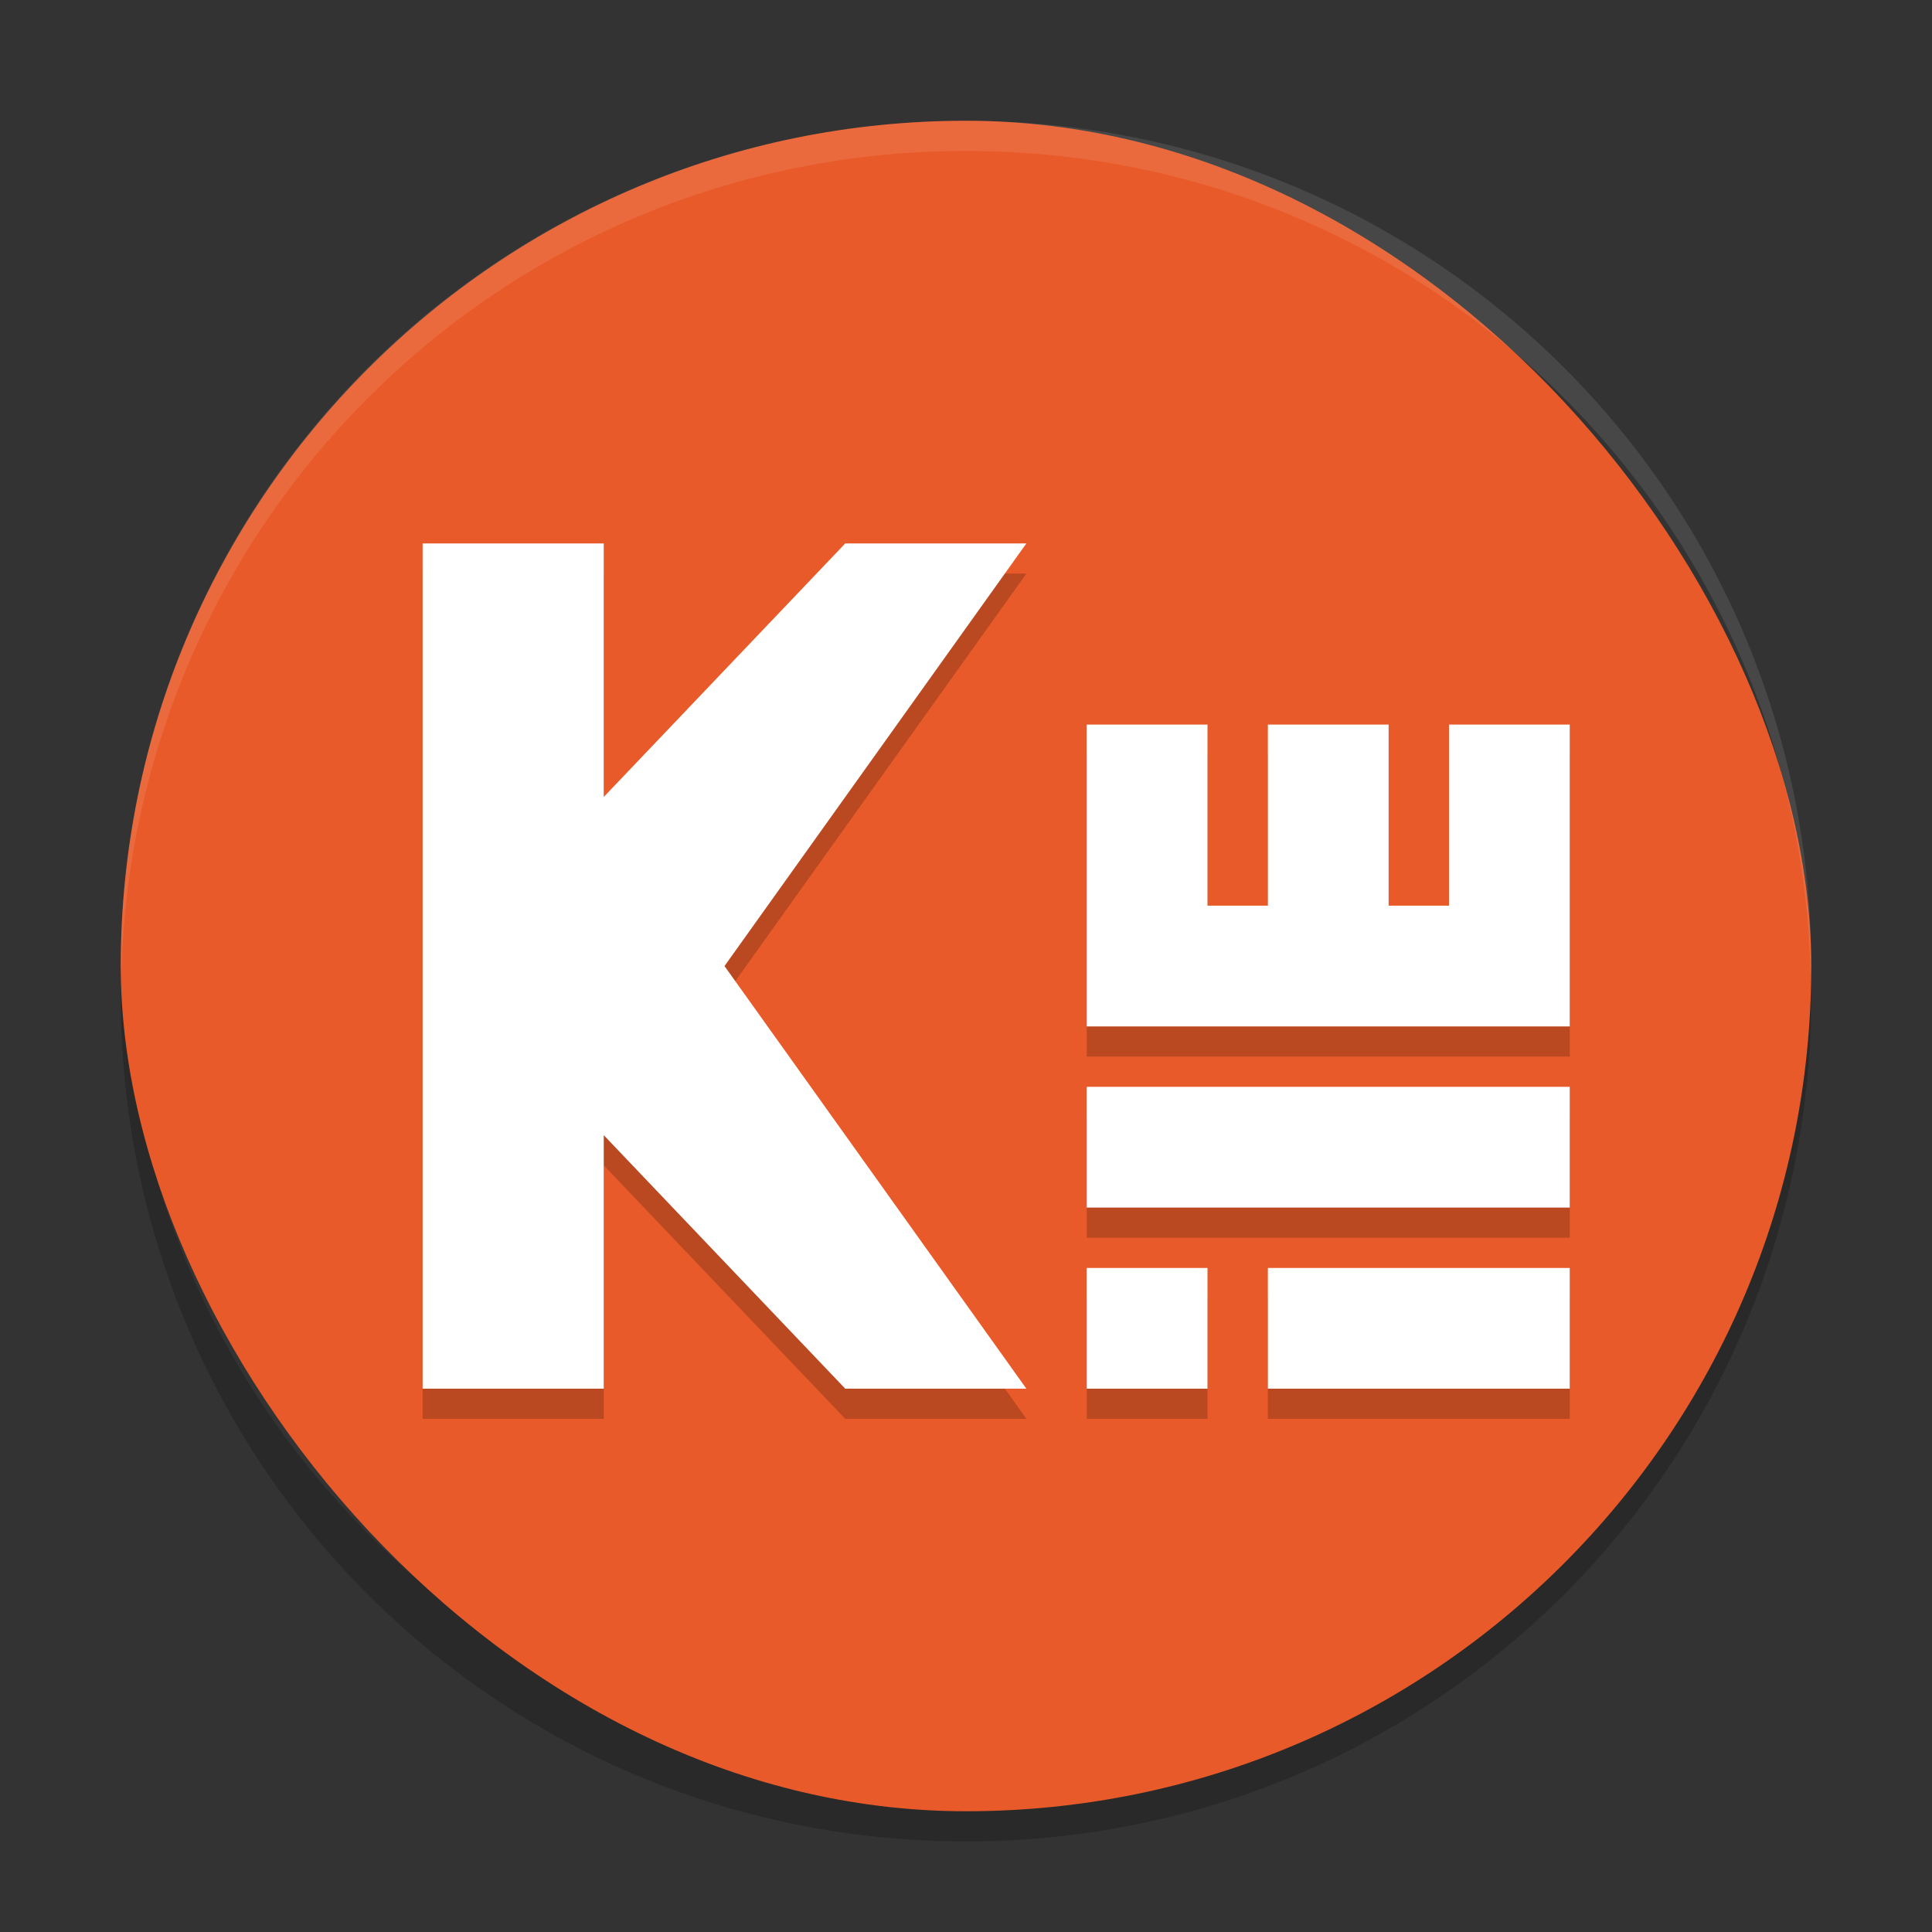 <svg xmlns="http://www.w3.org/2000/svg" width="64" height="64" version="1">
 <rect width="100%" height="100%" fill="#333333" stroke="none"/>
 <path style="opacity:0.2" d="m 4.051,32.001 c -0.012,0.334 -0.051,0.662 -0.051,1 C 4,48.512 16.488,61 31.999,61 47.511,61 59.998,48.512 59.998,33.001 c 0,-0.338 -0.039,-0.665 -0.051,-1 C 59.42,47.042 47.172,59 31.998,59 16.824,59 4.577,47.042 4.049,32.001 Z"/>
 <rect style="fill:#e85a29" width="56" height="56" x="4" y="4" rx="27.999" ry="27.999"/>
 <path style="opacity:0.1;fill:#ffffff" d="M 32 4.002 C 16.488 4.002 4 16.488 4 32 C 4 32.113 4.011 32.224 4.018 32.336 C 4.369 17.135 16.711 5 32 5 C 47.289 5 59.631 17.135 59.982 32.336 C 59.989 32.224 60 32.113 60 32 C 60 16.488 47.512 4.002 32 4.002 z"/>
 <g style="opacity:0.2" transform="matrix(2,0,0,2,2,1.001)">
  <path d="M 6,9 6,23 9,23 9,18.801 13,23 16,23 11,16 16,9 13,9 9,13.199 9,9 Z m 11,3 0,5 8,0 0,-5 -2,0 0,3 -1,0 0,-3 -2,0 0,3 -1,0 0,-3 z m 0,6 0,2 8,0 0,-2 z m 0,3 0,2 2,0 0,-2 z m 3,0 0,2 5,0 0,-2 z"/>
 </g>
 <g style="fill:#ffffff" transform="matrix(2,0,0,2,2,0.002)">
  <path d="M 6,9 6,23 9,23 9,18.801 13,23 16,23 11,16 16,9 13,9 9,13.199 9,9 Z m 11,3 0,5 8,0 0,-5 -2,0 0,3 -1,0 0,-3 -2,0 0,3 -1,0 0,-3 z m 0,6 0,2 8,0 0,-2 z m 0,3 0,2 2,0 0,-2 z m 3,0 0,2 5,0 0,-2 z"/>
 </g>
</svg>
